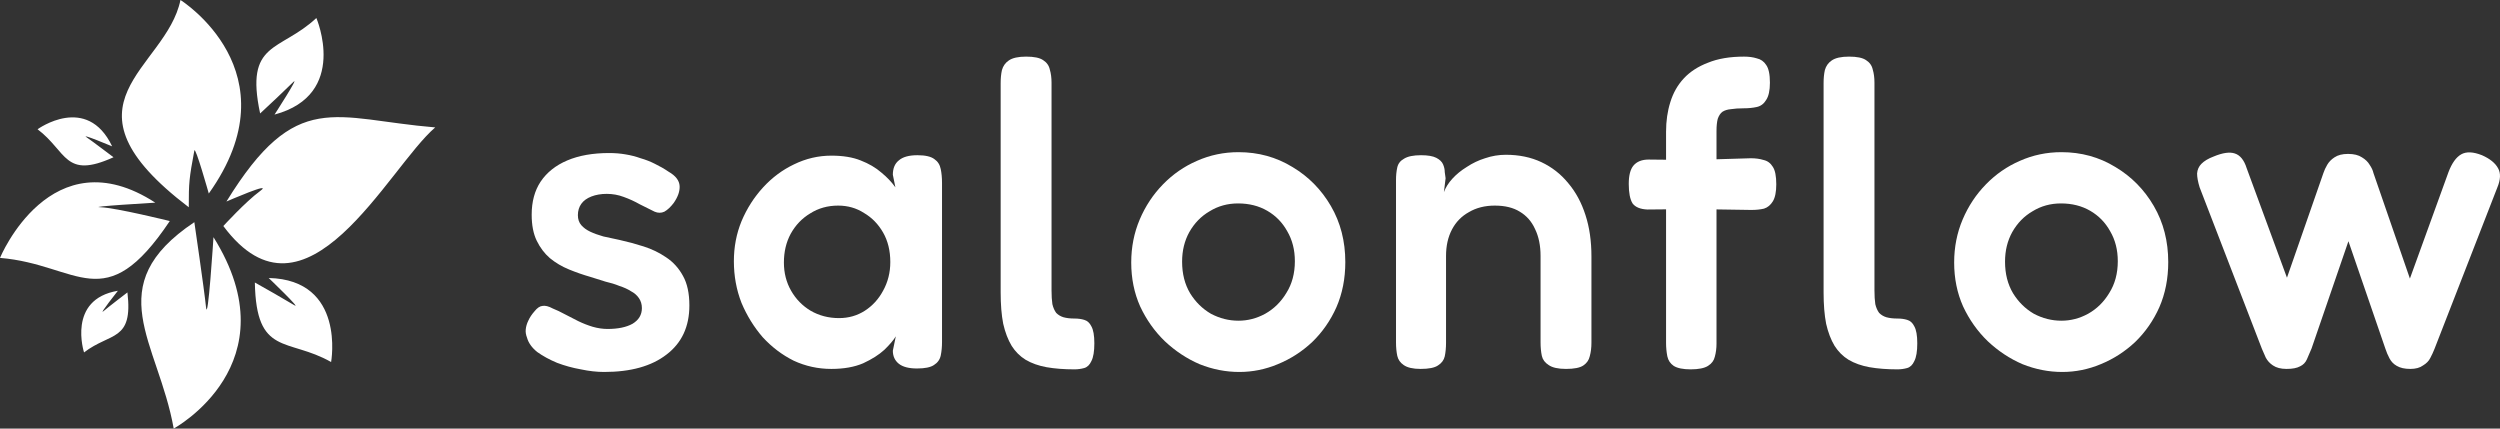 <svg width="280" height="48" viewBox="0 0 280 48" fill="none" xmlns="http://www.w3.org/2000/svg">
<rect x="0" y="0" width="280" height="48" fill="#333333" stroke="none"/>
<path fill-rule="evenodd" clip-rule="evenodd" d="M23.384 21.675C23.384 21.675 21.871 16.304 21.766 16.865C21.182 20.006 21.142 20.432 21.142 23.213C5.738 11.485 18.606 7.827 20.212 0C20.212 0 33.092 8.058 23.384 21.675ZM14.272 32.75C14.925 38.285 12.377 37.186 9.413 39.472C9.413 39.472 7.483 33.522 13.203 32.566C13.203 32.566 11.019 35.333 11.574 34.864C12.128 34.389 14.272 32.75 14.272 32.75ZM12.712 17.613C7.211 20.107 7.523 16.978 4.207 14.478C4.207 14.478 9.73 10.457 12.562 16.39C12.562 16.39 9.002 14.905 9.673 15.357C10.331 15.808 12.712 17.613 12.712 17.613ZM28.544 31.64C28.694 39.953 32.236 37.792 37.084 40.547C37.084 40.547 38.743 31.337 30.093 31.135C30.093 31.135 33.872 34.757 32.959 34.181C31.5 33.314 30.025 32.467 28.544 31.64ZM29.134 12.708C27.4 4.579 31.329 5.843 35.432 2.019C35.432 2.019 39.118 10.582 30.746 12.833C30.746 12.833 33.606 8.409 32.849 9.187C31.626 10.38 30.387 11.55 29.134 12.708ZM21.766 24.882C11.077 32.038 17.725 38.27 19.455 48C19.455 48 32.791 40.761 23.91 26.562C23.91 26.562 23.28 36.42 23.072 34.389C22.864 32.358 21.766 24.882 21.766 24.882ZM19.016 24.757C11.684 35.708 8.823 29.615 0 28.884C0 28.884 5.691 15.113 17.392 22.697C17.392 22.697 9.569 23.16 11.28 23.213C12.996 23.273 19.016 24.757 19.016 24.757ZM25.014 25.315C34.282 37.774 43.446 18.807 48.745 14.27C37.391 13.332 33.201 9.84 25.36 22.572C25.36 22.572 30.738 20.218 29.12 21.405C27.502 22.593 25.014 25.315 25.014 25.315Z" fill="white"/>
<path d="M67.666 41.66C66.844 41.66 65.973 41.562 65.055 41.368C64.137 41.205 63.251 40.962 62.396 40.638C61.542 40.281 60.798 39.876 60.165 39.422C59.563 38.935 59.184 38.4 59.025 37.816C58.899 37.492 58.851 37.184 58.883 36.892C58.915 36.568 59.01 36.243 59.168 35.919C59.326 35.562 59.563 35.205 59.88 34.849C60.165 34.492 60.45 34.297 60.735 34.265C61.051 34.2 61.447 34.297 61.922 34.557C62.333 34.719 62.776 34.93 63.251 35.189C63.757 35.449 64.264 35.708 64.77 35.968C65.308 36.227 65.847 36.438 66.385 36.6C66.954 36.762 67.508 36.843 68.046 36.843C69.218 36.843 70.151 36.649 70.848 36.26C71.544 35.838 71.892 35.254 71.892 34.508C71.892 34.087 71.781 33.714 71.56 33.389C71.338 33.065 71.037 32.805 70.658 32.611C70.309 32.384 69.882 32.189 69.376 32.027C68.901 31.832 68.379 31.67 67.809 31.541C67.271 31.378 66.701 31.2 66.1 31.005C65.308 30.778 64.517 30.503 63.726 30.178C62.934 29.854 62.222 29.432 61.589 28.913C60.988 28.395 60.497 27.746 60.117 26.968C59.738 26.189 59.548 25.216 59.548 24.049C59.548 22.589 59.88 21.357 60.545 20.351C61.241 19.314 62.238 18.519 63.536 17.968C64.834 17.416 66.4 17.14 68.236 17.14C68.869 17.14 69.471 17.189 70.04 17.287C70.642 17.384 71.212 17.53 71.75 17.724C72.319 17.887 72.858 18.097 73.364 18.357C73.902 18.616 74.409 18.908 74.883 19.232C75.675 19.686 76.086 20.222 76.118 20.838C76.149 21.422 75.928 22.054 75.453 22.735C75.105 23.189 74.757 23.514 74.409 23.708C74.06 23.87 73.696 23.87 73.317 23.708C72.81 23.449 72.256 23.173 71.655 22.881C71.085 22.557 70.484 22.281 69.85 22.054C69.249 21.827 68.616 21.713 67.951 21.713C67.318 21.713 66.749 21.811 66.242 22.005C65.736 22.2 65.356 22.476 65.103 22.832C64.849 23.189 64.723 23.611 64.723 24.097C64.723 24.551 64.849 24.924 65.103 25.216C65.356 25.508 65.688 25.751 66.1 25.946C66.511 26.14 67.002 26.319 67.572 26.481C68.141 26.611 68.743 26.741 69.376 26.87C70.262 27.065 71.164 27.308 72.082 27.6C73 27.892 73.839 28.297 74.598 28.816C75.39 29.335 76.023 30.032 76.498 30.908C76.972 31.751 77.21 32.854 77.21 34.216C77.21 36.584 76.355 38.416 74.646 39.714C72.968 41.011 70.642 41.66 67.666 41.66Z" fill="white"/>
<path d="M102.705 41.27C101.787 41.27 101.107 41.092 100.663 40.735C100.22 40.378 99.999 39.892 99.999 39.276L100.331 37.67C100.078 38.092 99.65 38.595 99.049 39.178C98.448 39.73 97.656 40.232 96.675 40.687C95.694 41.108 94.507 41.319 93.114 41.319C91.627 41.319 90.218 41.011 88.889 40.395C87.591 39.746 86.436 38.87 85.423 37.768C84.442 36.632 83.65 35.351 83.049 33.924C82.479 32.465 82.194 30.908 82.194 29.254C82.194 27.665 82.479 26.173 83.049 24.778C83.65 23.351 84.457 22.087 85.47 20.984C86.483 19.881 87.638 19.022 88.936 18.405C90.266 17.757 91.658 17.432 93.114 17.432C94.412 17.432 95.504 17.611 96.39 17.968C97.308 18.324 98.084 18.778 98.717 19.33C99.35 19.849 99.872 20.4 100.284 20.984L99.999 19.573C99.999 18.86 100.22 18.324 100.663 17.968C101.107 17.578 101.803 17.384 102.752 17.384C103.639 17.384 104.272 17.53 104.652 17.822C105.031 18.081 105.269 18.454 105.364 18.941C105.459 19.395 105.506 19.913 105.506 20.497V38.303C105.506 38.854 105.459 39.357 105.364 39.811C105.269 40.265 105.016 40.622 104.604 40.881C104.224 41.141 103.591 41.27 102.705 41.27ZM93.969 35.627C95.045 35.627 96.01 35.351 96.865 34.8C97.72 34.249 98.4 33.503 98.907 32.562C99.445 31.589 99.714 30.519 99.714 29.351C99.714 28.087 99.445 26.984 98.907 26.043C98.369 25.103 97.656 24.373 96.77 23.854C95.915 23.303 94.95 23.027 93.874 23.027C92.703 23.027 91.658 23.319 90.74 23.903C89.823 24.454 89.094 25.216 88.556 26.189C88.05 27.13 87.797 28.2 87.797 29.4C87.797 30.568 88.066 31.622 88.604 32.562C89.142 33.503 89.87 34.249 90.788 34.8C91.737 35.351 92.798 35.627 93.969 35.627Z" fill="white"/>
<path d="M120.335 41.368C119.164 41.368 118.12 41.286 117.202 41.124C116.316 40.962 115.54 40.687 114.875 40.297C114.242 39.908 113.72 39.389 113.309 38.74C112.897 38.059 112.581 37.232 112.359 36.26C112.169 35.286 112.074 34.119 112.074 32.757V9.308C112.074 8.757 112.122 8.27 112.217 7.849C112.343 7.395 112.596 7.038 112.976 6.778C113.388 6.486 114.037 6.341 114.923 6.341C115.809 6.341 116.442 6.47 116.822 6.73C117.234 6.989 117.487 7.346 117.582 7.8C117.708 8.222 117.772 8.708 117.772 9.259V32.514C117.772 33.13 117.803 33.649 117.867 34.07C117.962 34.459 118.104 34.784 118.294 35.043C118.515 35.27 118.785 35.432 119.101 35.53C119.449 35.627 119.861 35.676 120.335 35.676C120.747 35.676 121.111 35.724 121.427 35.822C121.776 35.919 122.045 36.162 122.235 36.551C122.456 36.941 122.567 37.573 122.567 38.449C122.567 39.357 122.456 40.022 122.235 40.443C122.045 40.865 121.776 41.124 121.427 41.222C121.079 41.319 120.715 41.368 120.335 41.368Z" fill="white"/>
<path d="M138.805 41.66C137.286 41.66 135.798 41.368 134.342 40.784C132.918 40.168 131.62 39.308 130.449 38.205C129.31 37.103 128.392 35.805 127.695 34.313C127.031 32.822 126.698 31.184 126.698 29.4C126.698 27.681 127.015 26.076 127.648 24.584C128.281 23.092 129.151 21.778 130.259 20.643C131.367 19.508 132.633 18.632 134.058 18.016C135.514 17.368 137.065 17.043 138.71 17.043C140.926 17.043 142.936 17.595 144.74 18.697C146.544 19.768 147.985 21.227 149.061 23.076C150.137 24.924 150.675 27.016 150.675 29.351C150.675 31.2 150.343 32.886 149.678 34.411C149.013 35.903 148.111 37.2 146.972 38.303C145.832 39.373 144.55 40.2 143.126 40.784C141.733 41.368 140.293 41.66 138.805 41.66ZM138.71 35.919C139.755 35.919 140.752 35.66 141.702 35.141C142.683 34.589 143.474 33.811 144.076 32.805C144.709 31.8 145.025 30.616 145.025 29.254C145.025 27.989 144.74 26.87 144.17 25.897C143.632 24.924 142.889 24.162 141.939 23.611C140.989 23.059 139.897 22.784 138.663 22.784C137.492 22.784 136.431 23.076 135.482 23.66C134.532 24.211 133.773 24.989 133.203 25.995C132.665 26.968 132.396 28.07 132.396 29.303C132.396 30.665 132.696 31.849 133.298 32.854C133.899 33.827 134.675 34.589 135.624 35.141C136.606 35.66 137.634 35.919 138.71 35.919Z" fill="white"/>
<path d="M159.107 41.319C158.252 41.319 157.619 41.173 157.208 40.881C156.828 40.622 156.591 40.281 156.496 39.859C156.401 39.405 156.353 38.903 156.353 38.351V20.157C156.353 19.638 156.401 19.168 156.496 18.746C156.591 18.324 156.844 18 157.255 17.773C157.667 17.514 158.3 17.384 159.154 17.384C159.914 17.384 160.484 17.481 160.864 17.676C161.243 17.87 161.497 18.113 161.623 18.405C161.75 18.697 161.813 18.989 161.813 19.281C161.845 19.573 161.877 19.8 161.908 19.962L161.718 21.519C161.908 21 162.225 20.497 162.668 20.011C163.111 19.524 163.649 19.087 164.282 18.697C164.915 18.276 165.596 17.951 166.324 17.724C167.083 17.465 167.859 17.335 168.65 17.335C170.138 17.335 171.467 17.611 172.638 18.162C173.809 18.713 174.807 19.492 175.63 20.497C176.484 21.503 177.133 22.703 177.576 24.097C178.019 25.459 178.241 27 178.241 28.719V38.4C178.241 38.951 178.178 39.454 178.051 39.908C177.956 40.33 177.719 40.67 177.339 40.93C176.959 41.189 176.31 41.319 175.392 41.319C174.506 41.319 173.857 41.173 173.446 40.881C173.034 40.622 172.781 40.281 172.686 39.859C172.591 39.405 172.543 38.903 172.543 38.351V28.67C172.543 27.503 172.338 26.497 171.926 25.654C171.546 24.811 170.977 24.162 170.217 23.708C169.489 23.254 168.555 23.027 167.416 23.027C166.308 23.027 165.342 23.27 164.52 23.757C163.697 24.211 163.063 24.86 162.62 25.703C162.177 26.546 161.956 27.535 161.956 28.67V38.4C161.956 38.951 161.908 39.454 161.813 39.908C161.718 40.33 161.465 40.67 161.054 40.93C160.674 41.189 160.025 41.319 159.107 41.319Z" fill="white"/>
<path d="M189.353 41.368C188.498 41.368 187.865 41.238 187.454 40.978C187.074 40.719 186.836 40.362 186.741 39.908C186.646 39.422 186.599 38.919 186.599 38.4V14.757C186.599 13.557 186.757 12.454 187.074 11.449C187.39 10.411 187.897 9.519 188.593 8.773C189.289 8.027 190.191 7.443 191.299 7.022C192.407 6.568 193.752 6.341 195.335 6.341C195.873 6.341 196.348 6.405 196.759 6.535C197.202 6.632 197.551 6.876 197.804 7.265C198.089 7.654 198.231 8.319 198.231 9.259C198.231 10.135 198.089 10.784 197.804 11.205C197.551 11.627 197.202 11.886 196.759 11.984C196.316 12.081 195.826 12.13 195.288 12.13C194.749 12.13 194.275 12.162 193.863 12.227C193.483 12.259 193.167 12.357 192.914 12.519C192.692 12.681 192.518 12.941 192.391 13.297C192.296 13.654 192.249 14.108 192.249 14.659V38.497C192.249 39.016 192.186 39.503 192.059 39.957C191.964 40.378 191.711 40.719 191.299 40.978C190.888 41.238 190.239 41.368 189.353 41.368ZM184.652 17.87L189.543 17.919L196.095 17.724C196.633 17.724 197.108 17.789 197.519 17.919C197.962 18.016 198.31 18.276 198.564 18.697C198.817 19.087 198.943 19.735 198.943 20.643C198.943 21.486 198.817 22.119 198.564 22.541C198.31 22.962 197.978 23.238 197.566 23.368C197.155 23.465 196.68 23.514 196.142 23.514L189.78 23.416L184.51 23.465C183.719 23.432 183.165 23.205 182.848 22.784C182.563 22.33 182.421 21.6 182.421 20.595C182.421 19.654 182.595 18.973 182.943 18.551C183.323 18.097 183.893 17.87 184.652 17.87Z" fill="white"/>
<path d="M212.503 41.368C211.332 41.368 210.288 41.286 209.37 41.124C208.483 40.962 207.708 40.687 207.043 40.297C206.41 39.908 205.888 39.389 205.476 38.74C205.065 38.059 204.748 37.232 204.527 36.26C204.337 35.286 204.242 34.119 204.242 32.757V9.308C204.242 8.757 204.29 8.27 204.385 7.849C204.511 7.395 204.764 7.038 205.144 6.778C205.556 6.486 206.204 6.341 207.091 6.341C207.977 6.341 208.61 6.47 208.99 6.73C209.401 6.989 209.655 7.346 209.75 7.8C209.876 8.222 209.939 8.708 209.939 9.259V32.514C209.939 33.13 209.971 33.649 210.034 34.07C210.129 34.459 210.272 34.784 210.462 35.043C210.683 35.27 210.952 35.432 211.269 35.53C211.617 35.627 212.029 35.676 212.503 35.676C212.915 35.676 213.279 35.724 213.595 35.822C213.944 35.919 214.213 36.162 214.402 36.551C214.624 36.941 214.735 37.573 214.735 38.449C214.735 39.357 214.624 40.022 214.402 40.443C214.213 40.865 213.944 41.124 213.595 41.222C213.247 41.319 212.883 41.368 212.503 41.368Z" fill="white"/>
<path d="M230.973 41.66C229.454 41.66 227.966 41.368 226.51 40.784C225.086 40.168 223.788 39.308 222.617 38.205C221.478 37.103 220.56 35.805 219.863 34.313C219.199 32.822 218.866 31.184 218.866 29.4C218.866 27.681 219.183 26.076 219.816 24.584C220.449 23.092 221.319 21.778 222.427 20.643C223.535 19.508 224.801 18.632 226.225 18.016C227.681 17.368 229.232 17.043 230.878 17.043C233.094 17.043 235.104 17.595 236.908 18.697C238.712 19.768 240.152 21.227 241.229 23.076C242.305 24.924 242.843 27.016 242.843 29.351C242.843 31.2 242.511 32.886 241.846 34.411C241.181 35.903 240.279 37.2 239.14 38.303C238 39.373 236.718 40.2 235.294 40.784C233.901 41.368 232.461 41.66 230.973 41.66ZM230.878 35.919C231.923 35.919 232.92 35.66 233.869 35.141C234.851 34.589 235.642 33.811 236.243 32.805C236.876 31.8 237.193 30.616 237.193 29.254C237.193 27.989 236.908 26.87 236.338 25.897C235.8 24.924 235.056 24.162 234.107 23.611C233.157 23.059 232.065 22.784 230.831 22.784C229.66 22.784 228.599 23.076 227.65 23.66C226.7 24.211 225.941 24.989 225.371 25.995C224.833 26.968 224.564 28.07 224.564 29.303C224.564 30.665 224.864 31.849 225.466 32.854C226.067 33.827 226.843 34.589 227.792 35.141C228.773 35.66 229.802 35.919 230.878 35.919Z" fill="white"/>
<path d="M256.092 41.319C255.459 41.319 254.953 41.189 254.573 40.93C254.225 40.703 253.956 40.411 253.766 40.054C253.608 39.697 253.465 39.373 253.339 39.081L246.359 20.984C246.169 20.368 246.074 19.849 246.074 19.427C246.106 19.005 246.264 18.649 246.549 18.357C246.866 18.032 247.325 17.757 247.926 17.53C248.939 17.108 249.73 16.995 250.3 17.189C250.901 17.384 251.345 17.935 251.629 18.843L256.14 31.103L260.223 19.378C260.318 19.087 260.46 18.778 260.65 18.454C260.84 18.13 261.109 17.854 261.457 17.627C261.837 17.368 262.344 17.238 262.977 17.238C263.641 17.238 264.164 17.368 264.544 17.627C264.923 17.854 265.208 18.13 265.398 18.454C265.62 18.778 265.762 19.087 265.826 19.378L269.909 31.2L274.229 19.281C274.609 18.276 275.084 17.611 275.654 17.287C276.223 16.962 276.999 16.995 277.98 17.384C278.866 17.773 279.468 18.259 279.784 18.843C280.101 19.395 280.069 20.124 279.689 21.032L272.662 39.081C272.536 39.405 272.378 39.746 272.188 40.103C272.029 40.427 271.76 40.703 271.381 40.93C271.032 41.189 270.558 41.319 269.956 41.319C269.323 41.319 268.817 41.205 268.437 40.978C268.089 40.784 267.82 40.508 267.63 40.151C267.44 39.795 267.282 39.422 267.155 39.032L263.024 27.016L258.894 39.032C258.704 39.486 258.53 39.892 258.371 40.249C258.213 40.605 257.96 40.865 257.612 41.027C257.264 41.222 256.757 41.319 256.092 41.319Z" fill="white"/>
</svg>
